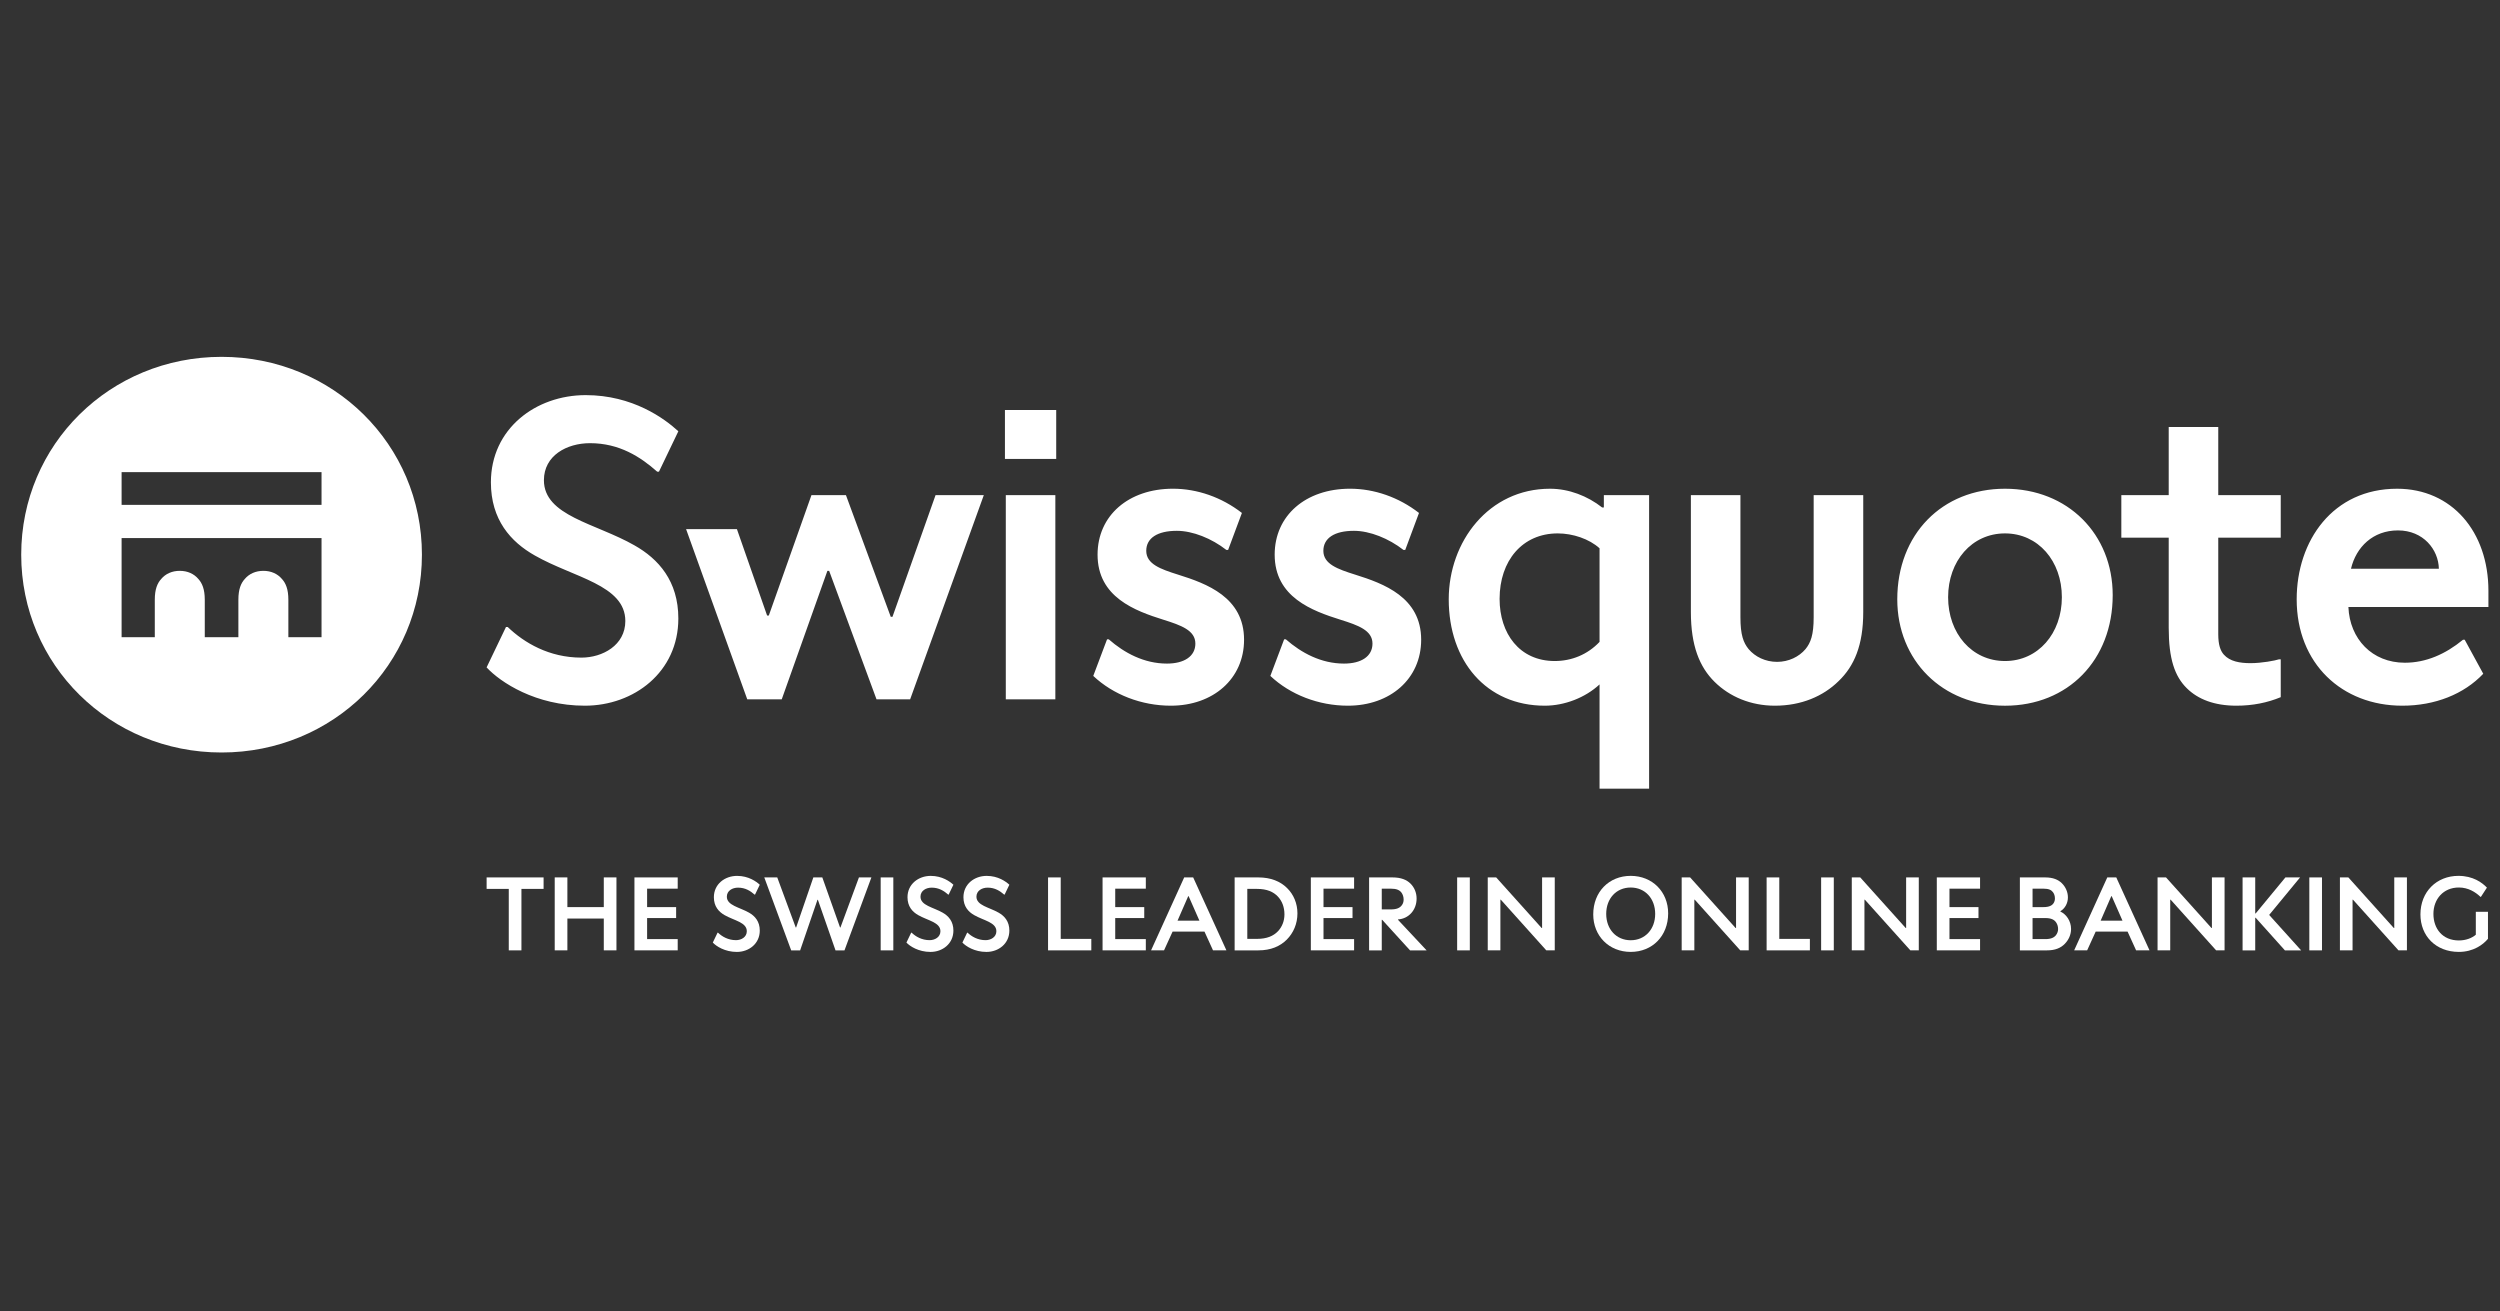<svg width="122" height="64" viewBox="0 0 122 64" fill="none" xmlns="http://www.w3.org/2000/svg">
<rect x="0" y="0" width="122" height="64" fill="#333333" stroke="none"/>
<path d="M10.812 17.414C16.258 17.414 20.59 21.691 20.59 27.068C20.59 32.445 16.258 36.722 10.812 36.722C5.366 36.722 1.035 32.445 1.035 27.068C1.035 21.691 5.366 17.414 10.812 17.414ZM5.934 23.04V24.639H15.691V23.04H5.934ZM15.691 31.096V26.258H5.934V31.095H7.554V29.268C7.554 28.749 7.68 28.459 7.869 28.251C8.079 28.002 8.394 27.857 8.773 27.857C9.152 27.857 9.467 28.002 9.677 28.251C9.866 28.459 9.993 28.749 9.993 29.268V31.095H11.633V29.268C11.633 28.749 11.759 28.459 11.948 28.251C12.159 28.002 12.474 27.857 12.852 27.857C13.23 27.857 13.546 28.002 13.756 28.251C13.946 28.459 14.072 28.749 14.072 29.268V31.095H15.691V31.096Z" fill="white"/>
<path d="M26.543 23.435C26.543 25.178 29.066 25.531 30.958 26.611C32.136 27.275 33.103 28.355 33.103 30.182C33.103 32.797 30.937 34.438 28.54 34.438C26.143 34.438 24.419 33.296 23.746 32.569L24.692 30.597H24.776C25.575 31.365 26.795 32.092 28.372 32.092C29.402 32.092 30.516 31.489 30.516 30.306C30.516 28.542 27.993 28.189 26.101 27.109C24.924 26.445 23.956 25.365 23.956 23.538C23.956 20.922 26.143 19.282 28.582 19.282C30.874 19.282 32.43 20.424 33.103 21.047L32.157 23.019H32.072C31.253 22.292 30.222 21.627 28.793 21.627C27.657 21.628 26.543 22.23 26.543 23.435ZM33.481 25.822H35.962L37.434 30.037H37.518L39.599 24.162H41.282L43.468 30.099H43.553L45.655 24.162H48.01L44.415 34.127H42.774L40.462 27.857H40.377L38.149 34.127H36.466L33.481 25.822ZM49.041 20.009H51.543V22.397H49.041V20.009ZM49.083 24.161H51.501V34.126H49.083V24.161ZM57.136 34.438C55.706 34.438 54.319 33.898 53.351 32.985L54.024 31.199H54.108C54.865 31.863 55.832 32.383 56.947 32.383C57.787 32.383 58.334 32.03 58.334 31.407C58.334 30.763 57.64 30.514 56.778 30.244C55.39 29.808 53.561 29.143 53.561 27.067C53.561 25.157 55.075 23.849 57.241 23.849C58.418 23.849 59.617 24.264 60.605 25.032L59.932 26.838H59.848C59.133 26.278 58.208 25.904 57.43 25.904C56.484 25.904 55.937 26.257 55.937 26.88C55.937 27.524 56.631 27.773 57.493 28.043C58.881 28.479 60.71 29.143 60.71 31.219C60.711 33.13 59.197 34.438 57.136 34.438ZM65.778 34.438C64.348 34.438 62.96 33.898 61.993 32.985L62.666 31.199H62.75C63.507 31.863 64.474 32.383 65.589 32.383C66.43 32.383 66.977 32.03 66.977 31.407C66.977 30.763 66.283 30.514 65.421 30.244C64.033 29.808 62.204 29.143 62.204 27.067C62.204 25.157 63.718 23.849 65.883 23.849C67.061 23.849 68.259 24.264 69.247 25.032L68.575 26.838H68.491C67.775 26.278 66.85 25.904 66.072 25.904C65.126 25.904 64.58 26.257 64.58 26.88C64.58 27.524 65.273 27.773 66.135 28.043C67.523 28.479 69.353 29.143 69.353 31.219C69.353 33.13 67.839 34.438 65.778 34.438ZM80.476 24.161V38.487H78.058V33.4C77.364 34.044 76.354 34.438 75.387 34.438C72.528 34.438 70.698 32.257 70.698 29.247C70.698 26.424 72.654 23.85 75.64 23.85C76.565 23.85 77.469 24.203 78.183 24.763H78.268V24.161H80.476V24.161ZM78.058 26.756C77.553 26.299 76.754 26.03 76.018 26.03C74.294 26.03 73.18 27.359 73.18 29.227C73.18 30.909 74.147 32.258 75.871 32.258C76.691 32.258 77.469 31.947 78.058 31.324V26.756H78.058ZM84.933 30.12C84.933 30.992 85.08 31.365 85.333 31.677C85.648 32.051 86.153 32.299 86.721 32.299C87.288 32.299 87.793 32.05 88.108 31.677C88.361 31.365 88.507 30.992 88.507 30.12V24.161H90.926V29.87C90.926 31.49 90.484 32.507 89.728 33.234C88.97 33.981 87.898 34.438 86.615 34.438C85.438 34.438 84.408 34.002 83.672 33.275C82.936 32.549 82.515 31.51 82.515 29.87V24.161H84.933V30.12ZM92.587 29.248C92.587 26.071 94.774 23.85 97.844 23.85C100.913 23.85 103.1 26.071 103.1 29.041C103.1 32.217 100.913 34.439 97.844 34.439C94.774 34.439 92.587 32.216 92.587 29.248ZM97.844 26.03C96.224 26.03 95.068 27.379 95.068 29.144C95.068 30.908 96.225 32.258 97.844 32.258C99.462 32.258 100.619 30.909 100.619 29.144C100.619 27.379 99.463 26.03 97.844 26.03ZM111.3 32.175V34.022C110.648 34.292 109.934 34.438 109.134 34.438C108.062 34.438 107.263 34.126 106.716 33.586C106.127 33.005 105.833 32.154 105.833 30.638V26.237H103.521V24.161H105.833V20.839H108.251V24.161H111.3V26.237H108.251V30.95C108.251 31.469 108.357 31.76 108.524 31.946C108.819 32.278 109.303 32.362 109.828 32.362C110.375 32.362 111.027 32.237 111.216 32.175H111.3ZM117.23 34.438C114.286 34.438 112.078 32.383 112.078 29.247C112.078 26.383 113.844 23.85 116.977 23.85C119.648 23.85 121.435 25.946 121.435 28.832V29.621H114.602C114.665 31.178 115.758 32.341 117.356 32.341C118.386 32.341 119.333 31.926 120.194 31.22H120.278L121.183 32.88C120.237 33.877 118.828 34.438 117.23 34.438ZM119.017 27.753C118.996 26.819 118.26 25.884 117.02 25.884C115.8 25.884 114.981 26.694 114.728 27.753H119.017Z" fill="white"/>
<path d="M23.746 42.818H26.527V43.378H25.446V46.378H24.828V43.378H23.747V42.818H23.746Z" fill="white"/>
<path d="M29.465 44.825H27.688V46.377H27.07V42.817H27.688V44.267H29.465V42.817H30.083V46.377H29.465V44.825Z" fill="white"/>
<path d="M30.961 42.818H33.072V43.367H31.579V44.267H32.995V44.801H31.579V45.828H33.072V46.377H30.961V42.818Z" fill="white"/>
<path d="M35.47 43.759C35.47 44.186 36.088 44.273 36.552 44.537C36.84 44.7 37.077 44.965 37.077 45.412C37.077 46.053 36.546 46.454 35.959 46.454C35.372 46.454 34.95 46.175 34.785 45.997L35.017 45.514H35.038C35.233 45.702 35.532 45.88 35.918 45.88C36.171 45.88 36.444 45.732 36.444 45.443C36.444 45.01 35.826 44.924 35.362 44.659C35.074 44.497 34.837 44.232 34.837 43.785C34.837 43.144 35.372 42.743 35.97 42.743C36.531 42.743 36.912 43.022 37.077 43.175L36.845 43.658H36.825C36.624 43.48 36.372 43.317 36.021 43.317C35.743 43.316 35.47 43.464 35.47 43.759Z" fill="white"/>
<path d="M37.297 42.818H37.93L38.831 45.259H38.852L39.691 42.818H40.129L40.994 45.259H41.015L41.916 42.818H42.524L41.211 46.378H40.773L39.913 43.911H39.892L39.047 46.378H38.61L37.297 42.818Z" fill="white"/>
<path d="M42.977 42.818H43.594V46.378H42.977V42.818Z" fill="white"/>
<path d="M44.92 43.759C44.92 44.186 45.538 44.273 46.001 44.537C46.289 44.7 46.526 44.965 46.526 45.412C46.526 46.053 45.996 46.454 45.409 46.454C44.822 46.454 44.399 46.175 44.234 45.997L44.466 45.514H44.487C44.682 45.702 44.981 45.88 45.367 45.88C45.62 45.88 45.893 45.732 45.893 45.443C45.893 45.01 45.275 44.924 44.811 44.659C44.523 44.497 44.286 44.232 44.286 43.785C44.286 43.144 44.822 42.743 45.419 42.743C45.98 42.743 46.361 43.022 46.526 43.175L46.294 43.658H46.274C46.073 43.48 45.821 43.317 45.47 43.317C45.193 43.316 44.92 43.464 44.92 43.759Z" fill="white"/>
<path d="M47.65 43.759C47.65 44.186 48.268 44.273 48.731 44.537C49.02 44.7 49.257 44.965 49.257 45.412C49.257 46.053 48.726 46.454 48.139 46.454C47.552 46.454 47.13 46.175 46.965 45.997L47.197 45.514H47.217C47.413 45.702 47.712 45.88 48.098 45.88C48.35 45.88 48.623 45.732 48.623 45.443C48.623 45.01 48.005 44.924 47.542 44.659C47.253 44.497 47.016 44.232 47.016 43.785C47.016 43.144 47.552 42.743 48.149 42.743C48.711 42.743 49.092 43.022 49.257 43.175L49.025 43.658H49.004C48.803 43.48 48.551 43.317 48.201 43.317C47.923 43.316 47.65 43.464 47.65 43.759Z" fill="white"/>
<path d="M51.145 42.818H51.763V45.818H53.256V46.378H51.145V42.818Z" fill="white"/>
<path d="M53.805 42.818H55.916V43.367H54.423V44.267H55.839V44.801H54.423V45.828H55.916V46.377H53.805V42.818Z" fill="white"/>
<path d="M56.172 46.377L57.789 42.817H58.227L59.849 46.377H59.195L58.778 45.461H57.223L56.805 46.377H56.172ZM57.985 43.733L57.464 44.928H58.531L58.005 43.733H57.985Z" fill="white"/>
<path d="M60.25 42.818H61.409C62.016 42.818 62.48 43.012 62.804 43.332C63.129 43.647 63.315 44.089 63.315 44.572C63.315 45.081 63.119 45.529 62.794 45.854C62.47 46.179 62.016 46.378 61.409 46.378H60.25V42.818ZM60.868 43.377V45.817H61.342C61.826 45.817 62.145 45.675 62.367 45.442C62.562 45.234 62.681 44.949 62.681 44.623C62.681 44.273 62.568 43.977 62.367 43.759C62.145 43.52 61.826 43.378 61.342 43.378H60.868V43.377Z" fill="white"/>
<path d="M63.969 42.818H66.08V43.367H64.587V44.267H66.003V44.801H64.587V45.828H66.08V46.377H63.969V42.818Z" fill="white"/>
<path d="M68.223 44.887L69.618 46.378H68.81L67.451 44.887H67.43V46.378H66.812V42.818H67.955C68.362 42.818 68.641 42.93 68.831 43.118C69.022 43.306 69.13 43.565 69.13 43.85C69.13 44.414 68.738 44.837 68.224 44.867V44.887H68.223ZM67.43 43.367V44.379H67.878C68.156 44.379 68.3 44.308 68.393 44.196C68.461 44.115 68.497 44.017 68.497 43.901C68.497 43.763 68.456 43.647 68.389 43.555C68.296 43.438 68.157 43.367 67.879 43.367H67.43Z" fill="white"/>
<path d="M71.109 42.818H71.727V46.378H71.109V42.818Z" fill="white"/>
<path d="M75.872 46.377H75.459L73.24 43.905H73.219V46.377H72.602V42.817H73.013L75.233 45.288H75.254V42.817H75.872V46.377Z" fill="white"/>
<path d="M79.578 42.742C80.639 42.742 81.406 43.524 81.406 44.572C81.406 45.671 80.639 46.453 79.578 46.453C78.517 46.453 77.75 45.671 77.75 44.623C77.75 43.525 78.517 42.742 79.578 42.742ZM79.578 43.311C78.878 43.311 78.383 43.845 78.383 44.598C78.383 45.35 78.878 45.884 79.578 45.884C80.278 45.884 80.773 45.35 80.773 44.598C80.773 43.845 80.278 43.311 79.578 43.311Z" fill="white"/>
<path d="M85.337 46.377H84.924L82.705 43.905H82.684V46.377H82.066V42.817H82.478L84.698 45.288H84.719V42.817H85.337V46.377Z" fill="white"/>
<path d="M86.211 42.818H86.829V45.818H88.322V46.378H86.211V42.818H86.211Z" fill="white"/>
<path d="M88.871 42.818H89.489V46.378H88.871V42.818Z" fill="white"/>
<path d="M93.637 46.377H93.225L91.006 43.905H90.985V46.377H90.367V42.817H90.779L92.999 45.288H93.019V42.817H93.637V46.377Z" fill="white"/>
<path d="M94.516 42.818H96.627V43.367H95.134V44.267H96.55V44.801H95.134V45.828H96.627V46.377H94.516V42.818Z" fill="white"/>
<path d="M100.548 44.485C100.826 44.608 101.068 44.938 101.068 45.335C101.068 45.619 100.944 45.874 100.759 46.062C100.563 46.261 100.296 46.378 99.894 46.378H98.57V42.818H99.806C100.187 42.818 100.44 42.925 100.62 43.103C100.8 43.281 100.914 43.53 100.914 43.794C100.914 44.084 100.764 44.339 100.548 44.466V44.485ZM99.189 43.367V44.267H99.719C99.997 44.267 100.141 44.191 100.218 44.069C100.26 44.003 100.28 43.926 100.28 43.845C100.28 43.718 100.244 43.616 100.182 43.535C100.1 43.428 99.977 43.367 99.719 43.367H99.189ZM99.189 44.801V45.828H99.812C100.095 45.828 100.239 45.752 100.332 45.635C100.393 45.553 100.435 45.452 100.435 45.34C100.435 45.222 100.404 45.121 100.352 45.035C100.264 44.887 100.105 44.801 99.812 44.801H99.189Z" fill="white"/>
<path d="M101.219 46.377L102.836 42.817H103.274L104.896 46.377H104.242L103.825 45.461H102.27L101.853 46.377H101.219ZM103.031 43.733L102.512 44.928H103.577L103.052 43.733H103.031Z" fill="white"/>
<path d="M108.559 46.377H108.147L105.928 43.905H105.907V46.377H105.289V42.817H105.701L107.921 45.288H107.941V42.817H108.559V46.377Z" fill="white"/>
<path d="M110.076 44.577L111.528 42.818H112.244L110.735 44.649L112.295 46.378H111.503L110.076 44.786H110.055V46.378H109.438V42.818H110.055V44.577H110.076Z" fill="white"/>
<path d="M112.695 42.818H113.313V46.378H112.695V42.818Z" fill="white"/>
<path d="M117.458 46.377H117.045L114.826 43.905H114.805V46.377H114.188V42.817H114.599L116.819 45.288H116.84V42.817H117.458V46.377Z" fill="white"/>
<path d="M120.82 45.614V44.495H121.413V45.813C121.181 46.097 120.702 46.453 119.992 46.453C118.864 46.453 118.117 45.671 118.117 44.623C118.117 43.519 118.905 42.742 119.971 42.742C120.677 42.742 121.12 43.062 121.362 43.316L121.068 43.768H121.048C120.8 43.529 120.445 43.31 119.992 43.31C119.235 43.31 118.751 43.88 118.751 44.597C118.751 45.33 119.204 45.894 119.992 45.894C120.341 45.894 120.64 45.772 120.82 45.614Z" fill="white"/>
</svg>
